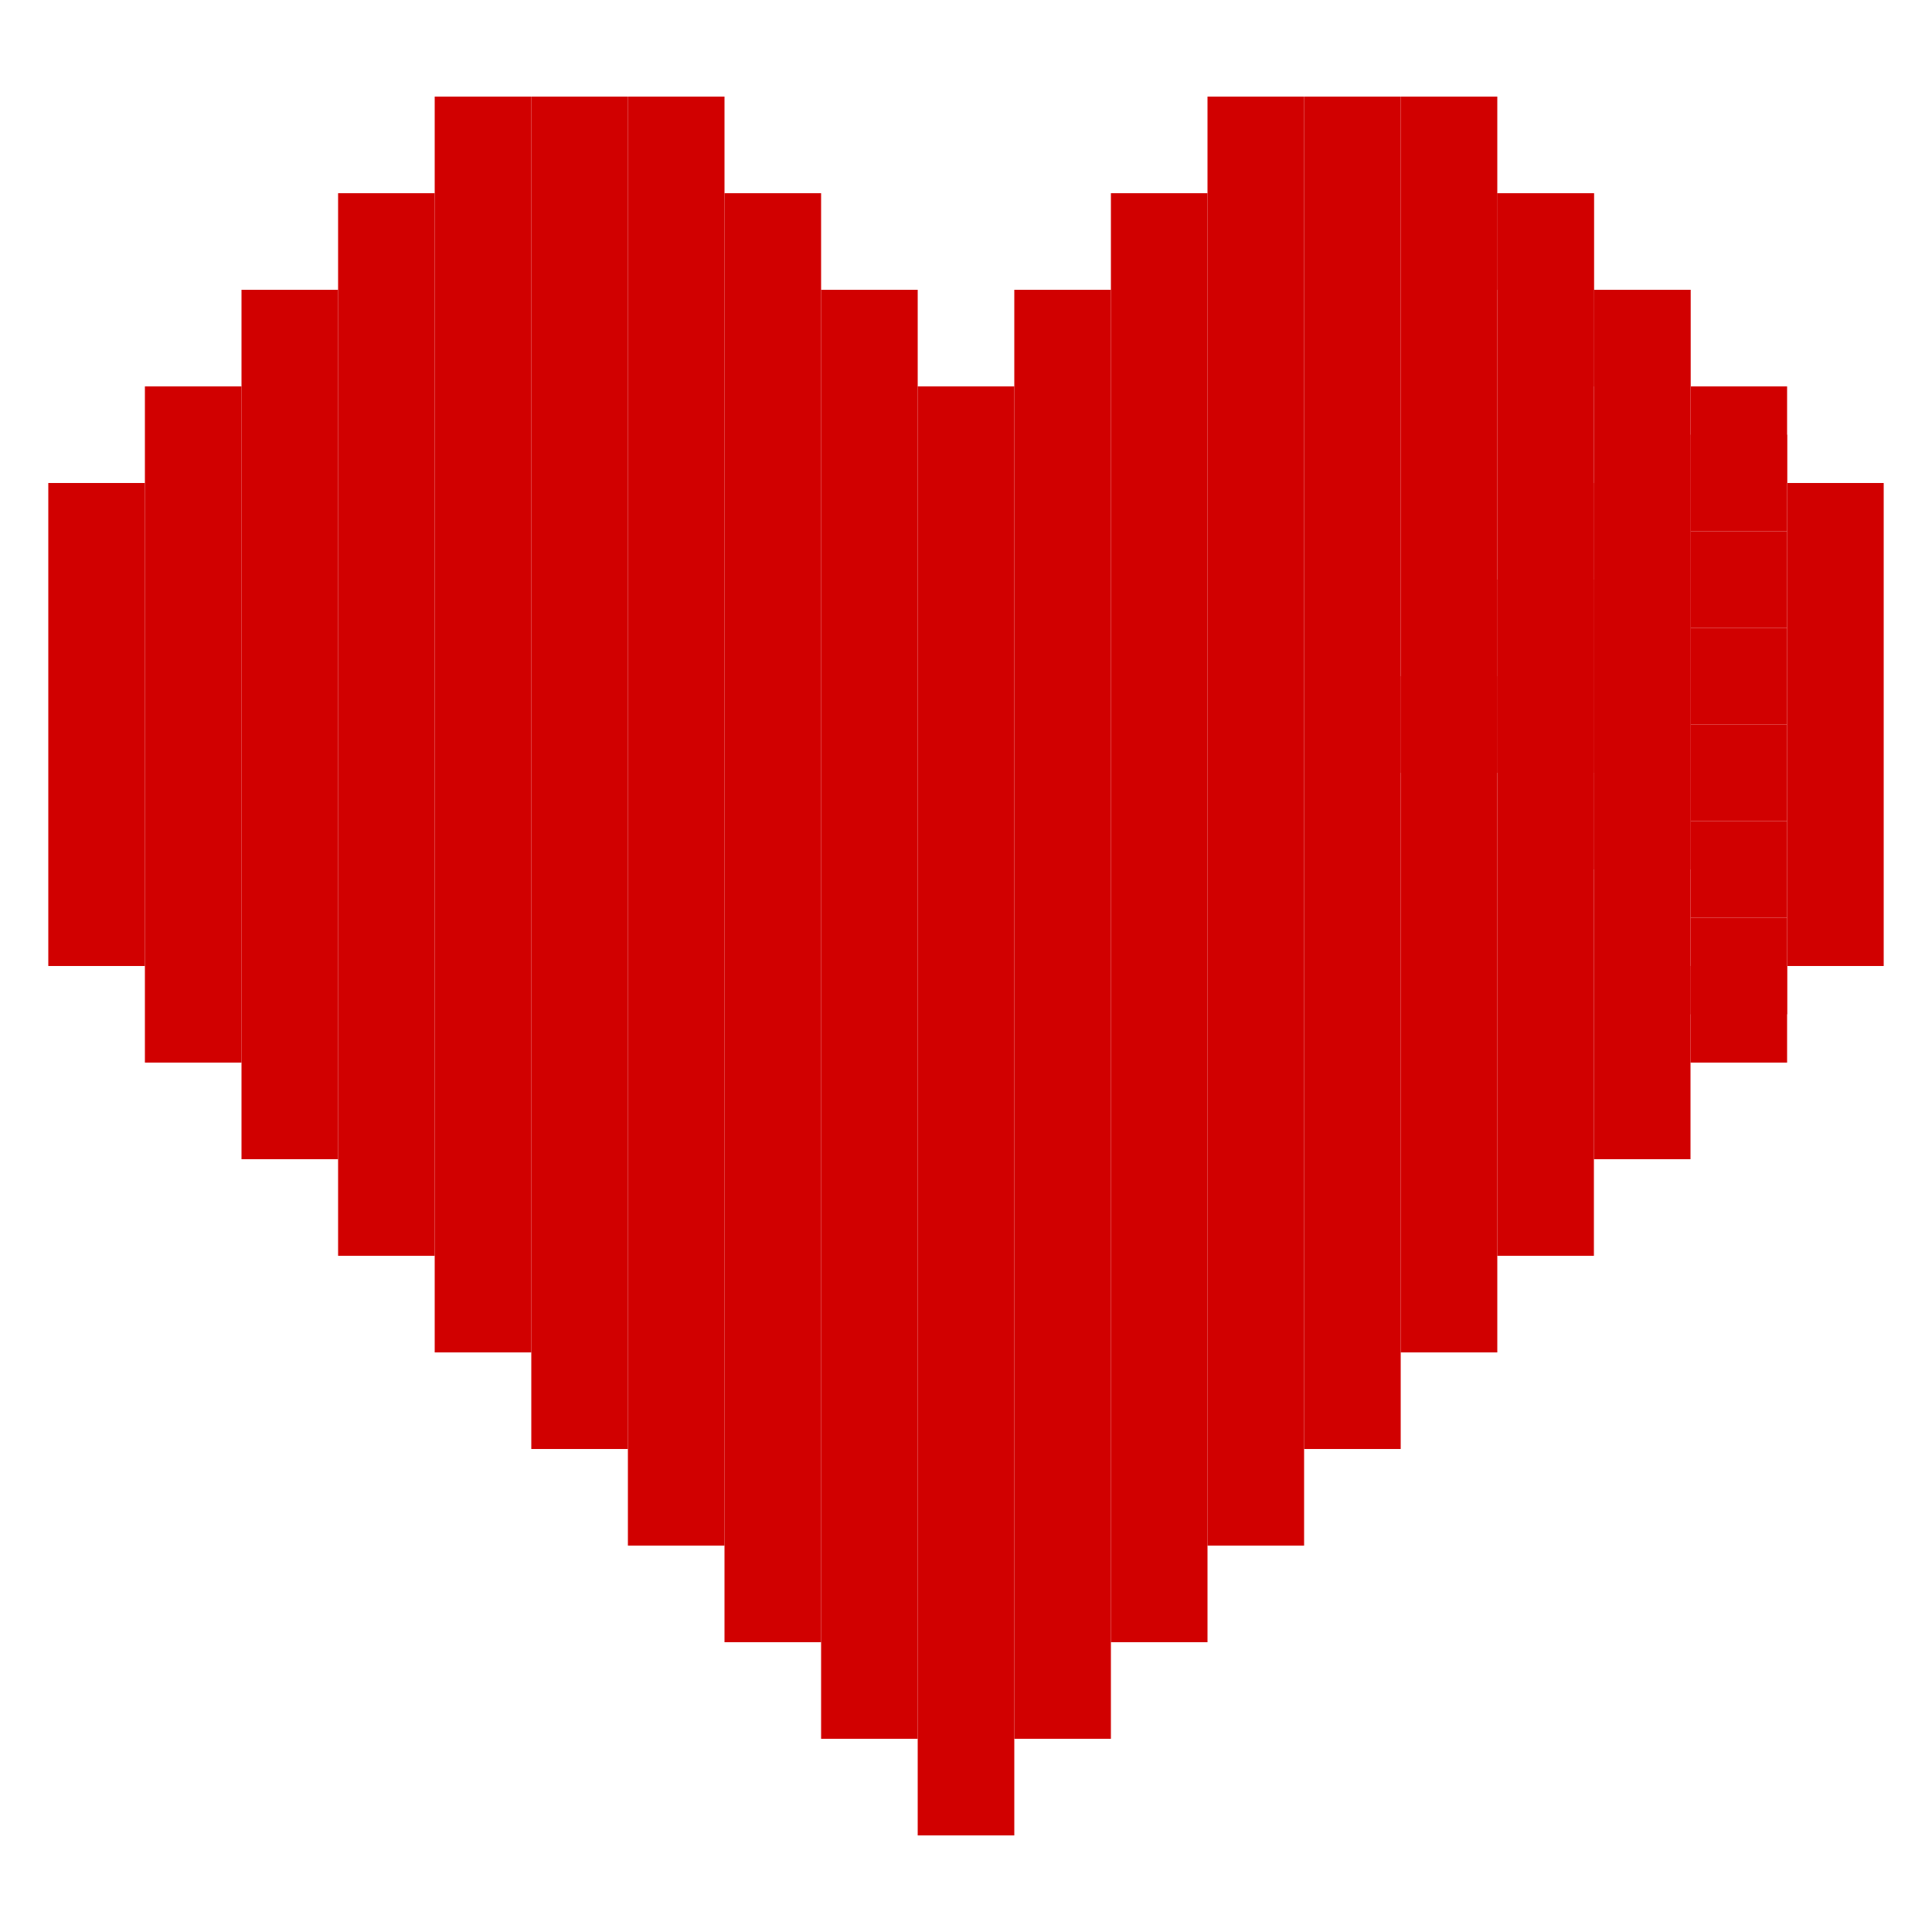 <svg width="40" height="40" viewBox="0 0 40 40" fill="none" xmlns="http://www.w3.org/2000/svg">
<rect x="19" y="36" width="2" height="2" fill="#D10000"/>
<rect x="21" y="34" width="2" height="2" fill="#D10000"/>
<rect x="23" y="32" width="2" height="2" fill="#D10000"/>
<rect x="25" y="30" width="2" height="2" fill="#D10000"/>
<rect x="27" y="28" width="2" height="2" fill="#D10000"/>
<rect x="29" y="26" width="2" height="2" fill="#D10000"/>
<rect x="31" y="24" width="2" height="2" fill="#D10000"/>
<rect x="17" y="34" width="2" height="2" fill="#D10000"/>
<rect x="15" y="32" width="2" height="2" fill="#D10000"/>
<rect x="13" y="30" width="2" height="2" fill="#D10000"/>
<rect x="11" y="28" width="2" height="2" fill="#D10000"/>
<rect x="9" y="26" width="2" height="2" fill="#D10000"/>
<rect x="7" y="24" width="2" height="2" fill="#D10000"/>
<rect x="5" y="22" width="2" height="2" fill="#D10000"/>
<rect x="3" y="20" width="2" height="2" fill="#D10000"/>
<rect x="1" y="18" width="2" height="2" fill="#D10000"/>
<rect x="33" y="22" width="2" height="2" fill="#D10000"/>
<rect x="35" y="20" width="2" height="2" fill="#D10000"/>
<rect x="37" y="18" width="2" height="2" fill="#D10000"/>
<rect x="37" y="16" width="2" height="2" fill="#D10000"/>
<rect x="37" y="14" width="2" height="2" fill="#D10000"/>
<rect x="37" y="12" width="2" height="2" fill="#D10000"/>
<rect x="37" y="10" width="2" height="2" fill="#D10000"/>
<rect x="1" y="16" width="2" height="2" fill="#D10000"/>
<rect x="1" y="14" width="2" height="2" fill="#D10000"/>
<rect x="1" y="12" width="2" height="2" fill="#D10000"/>
<rect x="1" y="10" width="2" height="2" fill="#D10000"/>
<rect x="3" y="18" width="2" height="2" fill="#D10000"/>
<rect x="3" y="16" width="2" height="2" fill="#D10000"/>
<rect x="3" y="14" width="2" height="2" fill="#D10000"/>
<rect x="3" y="12" width="2" height="2" fill="#D10000"/>
<rect x="3" y="10" width="2" height="2" fill="#D10000"/>
<rect x="5" y="18" width="2" height="2" fill="#D10000"/>
<rect x="5" y="20" width="2" height="2" fill="#D10000"/>
<rect x="5" y="16" width="2" height="2" fill="#D10000"/>
<rect x="5" y="14" width="2" height="2" fill="#D10000"/>
<rect x="5" y="12" width="2" height="2" fill="#D10000"/>
<rect x="5" y="10" width="2" height="2" fill="#D10000"/>
<rect x="5" y="8" width="2" height="2" fill="#D10000"/>
<rect x="7" y="6" width="2" height="2" fill="#D10000"/>
<rect x="9" y="4" width="2" height="2" fill="#D10000"/>
<rect x="9" y="6" width="2" height="2" fill="#D10000"/>
<rect x="9" y="8" width="2" height="2" fill="#D10000"/>
<rect x="9" y="10" width="2" height="2" fill="#D10000"/>
<rect x="9" y="12" width="2" height="2" fill="#D10000"/>
<rect x="7" y="12" width="2" height="2" fill="#D10000"/>
<rect x="7" y="10" width="2" height="2" fill="#D10000"/>
<rect x="7" y="8" width="2" height="2" fill="#D10000"/>
<rect x="13" y="4" width="2" height="2" fill="#D10000"/>
<rect x="15" y="6" width="2" height="2" fill="#D10000"/>
<rect x="17" y="8" width="2" height="2" fill="#D10000"/>
<rect x="19" y="10" width="2" height="2" fill="#D10000"/>
<rect x="21" y="8" width="2" height="2" fill="#D10000"/>
<rect x="23" y="6" width="2" height="2" fill="#D10000"/>
<rect x="25" y="4" width="2" height="2" fill="#D10000"/>
<rect x="7" y="22" width="2" height="2" fill="#D10000"/>
<rect x="7" y="20" width="2" height="2" fill="#D10000"/>
<rect x="7" y="18" width="2" height="2" fill="#D10000"/>
<rect x="7" y="16" width="2" height="2" fill="#D10000"/>
<rect x="7" y="14" width="2" height="2" fill="#D10000"/>
<rect x="9" y="24" width="2" height="2" fill="#D10000"/>
<rect x="9" y="22" width="2" height="2" fill="#D10000"/>
<rect x="9" y="20" width="2" height="2" fill="#D10000"/>
<rect x="9" y="18" width="2" height="2" fill="#D10000"/>
<rect x="9" y="16" width="2" height="2" fill="#D10000"/>
<rect x="9" y="14" width="2" height="2" fill="#D10000"/>
<rect x="11" y="26" width="2" height="2" fill="#D10000"/>
<rect x="11" y="24" width="2" height="2" fill="#D10000"/>
<rect x="11" y="22" width="2" height="2" fill="#D10000"/>
<rect x="11" y="20" width="2" height="2" fill="#D10000"/>
<rect x="11" y="18" width="2" height="2" fill="#D10000"/>
<rect x="11" y="16" width="2" height="2" fill="#D10000"/>
<rect x="13" y="28" width="2" height="2" fill="#D10000"/>
<rect x="13" y="26" width="2" height="2" fill="#D10000"/>
<rect x="13" y="24" width="2" height="2" fill="#D10000"/>
<rect x="13" y="22" width="2" height="2" fill="#D10000"/>
<rect x="13" y="20" width="2" height="2" fill="#D10000"/>
<rect x="13" y="18" width="2" height="2" fill="#D10000"/>
<rect x="15" y="30" width="2" height="2" fill="#D10000"/>
<rect x="15" y="28" width="2" height="2" fill="#D10000"/>
<rect x="15" y="26" width="2" height="2" fill="#D10000"/>
<rect x="15" y="24" width="2" height="2" fill="#D10000"/>
<rect x="15" y="22" width="2" height="2" fill="#D10000"/>
<rect x="15" y="20" width="2" height="2" fill="#D10000"/>
<rect x="15" y="18" width="2" height="2" fill="#D10000"/>
<rect x="15" y="16" width="2" height="2" fill="#D10000"/>
<rect x="15" y="14" width="2" height="2" fill="#D10000"/>
<rect x="15" y="12" width="2" height="2" fill="#D10000"/>
<rect x="15" y="10" width="2" height="2" fill="#D10000"/>
<rect x="15" y="8" width="2" height="2" fill="#D10000"/>
<rect x="13" y="16" width="2" height="2" fill="#D10000"/>
<rect x="13" y="14" width="2" height="2" fill="#D10000"/>
<rect x="13" y="12" width="2" height="2" fill="#D10000"/>
<rect x="13" y="10" width="2" height="2" fill="#D10000"/>
<rect x="13" y="8" width="2" height="2" fill="#D10000"/>
<rect x="13" y="6" width="2" height="2" fill="#D10000"/>
<rect x="11" y="14" width="2" height="2" fill="#D10000"/>
<rect x="11" y="12" width="2" height="2" fill="#D10000"/>
<rect x="11" y="10" width="2" height="2" fill="#D10000"/>
<rect x="11" y="8" width="2" height="2" fill="#D10000"/>
<rect x="11" y="6" width="2" height="2" fill="#D10000"/>
<rect x="11" y="4" width="2" height="2" fill="#D10000"/>
<rect x="17" y="32" width="2" height="2" fill="#D10000"/>
<rect x="17" y="30" width="2" height="2" fill="#D10000"/>
<rect x="17" y="28" width="2" height="2" fill="#D10000"/>
<rect x="17" y="26" width="2" height="2" fill="#D10000"/>
<rect x="17" y="24" width="2" height="2" fill="#D10000"/>
<rect x="17" y="22" width="2" height="2" fill="#D10000"/>
<rect x="19" y="34" width="2" height="2" fill="#D10000"/>
<rect x="19" y="32" width="2" height="2" fill="#D10000"/>
<rect x="19" y="30" width="2" height="2" fill="#D10000"/>
<rect x="19" y="28" width="2" height="2" fill="#D10000"/>
<rect x="19" y="26" width="2" height="2" fill="#D10000"/>
<rect x="19" y="24" width="2" height="2" fill="#D10000"/>
<rect x="21" y="32" width="2" height="2" fill="#D10000"/>
<rect x="21" y="30" width="2" height="2" fill="#D10000"/>
<rect x="21" y="28" width="2" height="2" fill="#D10000"/>
<rect x="21" y="26" width="2" height="2" fill="#D10000"/>
<rect x="21" y="24" width="2" height="2" fill="#D10000"/>
<rect x="21" y="22" width="2" height="2" fill="#D10000"/>
<rect x="23" y="30" width="2" height="2" fill="#D10000"/>
<rect x="23" y="28" width="2" height="2" fill="#D10000"/>
<rect x="23" y="26" width="2" height="2" fill="#D10000"/>
<rect x="23" y="24" width="2" height="2" fill="#D10000"/>
<rect x="23" y="22" width="2" height="2" fill="#D10000"/>
<rect x="23" y="20" width="2" height="2" fill="#D10000"/>
<rect x="25" y="28" width="2" height="2" fill="#D10000"/>
<rect x="25" y="26" width="2" height="2" fill="#D10000"/>
<rect x="25" y="24" width="2" height="2" fill="#D10000"/>
<rect x="25" y="22" width="2" height="2" fill="#D10000"/>
<rect x="25" y="20" width="2" height="2" fill="#D10000"/>
<rect x="25" y="18" width="2" height="2" fill="#D10000"/>
<rect x="27" y="26" width="2" height="2" fill="#D10000"/>
<rect x="27" y="24" width="2" height="2" fill="#D10000"/>
<rect x="27" y="22" width="2" height="2" fill="#D10000"/>
<rect x="27" y="20" width="2" height="2" fill="#D10000"/>
<rect x="27" y="18" width="2" height="2" fill="#D10000"/>
<rect x="27" y="16" width="2" height="2" fill="#D10000"/>
<rect x="29" y="24" width="2" height="2" fill="#D10000"/>
<rect x="29" y="22" width="2" height="2" fill="#D10000"/>
<rect x="29" y="20" width="2" height="2" fill="#D10000"/>
<rect x="29" y="18" width="2" height="2" fill="#D10000"/>
<rect x="29" y="16" width="2" height="2" fill="#D10000"/>
<rect x="29" y="14" width="2" height="2" fill="#D10000"/>
<rect x="31" y="22" width="2" height="2" fill="#D10000"/>
<rect x="31" y="20" width="2" height="2" fill="#D10000"/>
<rect x="31" y="18" width="2" height="2" fill="#D10000"/>
<rect x="31" y="16" width="2" height="2" fill="#D10000"/>
<rect x="31" y="14" width="2" height="2" fill="#D10000"/>
<rect x="31" y="12" width="2" height="2" fill="#D10000"/>
<rect x="33" y="20" width="2" height="2" fill="#D10000"/>
<rect x="33" y="18" width="2" height="2" fill="#D10000"/>
<rect x="33" y="16" width="2" height="2" fill="#D10000"/>
<rect x="33" y="14" width="2" height="2" fill="#D10000"/>
<rect x="33" y="12" width="2" height="2" fill="#D10000"/>
<rect x="33" y="10" width="2" height="2" fill="#D10000"/>
<rect x="35" y="19" width="2" height="2" fill="#D10000"/>
<rect x="35" y="17" width="2" height="2" fill="#D10000"/>
<rect x="35" y="15" width="2" height="2" fill="#D10000"/>
<rect x="35" y="13" width="2" height="2" fill="#D10000"/>
<rect x="35" y="11" width="2" height="2" fill="#D10000"/>
<rect x="35" y="9" width="2" height="2" fill="#D10000"/>
<rect x="17" y="20" width="2" height="2" fill="#D10000"/>
<rect x="17" y="18" width="2" height="2" fill="#D10000"/>
<rect x="17" y="16" width="2" height="2" fill="#D10000"/>
<rect x="17" y="14" width="2" height="2" fill="#D10000"/>
<rect x="17" y="12" width="2" height="2" fill="#D10000"/>
<rect x="17" y="10" width="2" height="2" fill="#D10000"/>
<rect x="19" y="22" width="2" height="2" fill="#D10000"/>
<rect x="19" y="20" width="2" height="2" fill="#D10000"/>
<rect x="19" y="18" width="2" height="2" fill="#D10000"/>
<rect x="19" y="16" width="2" height="2" fill="#D10000"/>
<rect x="19" y="14" width="2" height="2" fill="#D10000"/>
<rect x="19" y="12" width="2" height="2" fill="#D10000"/>
<rect x="21" y="20" width="2" height="2" fill="#D10000"/>
<rect x="21" y="18" width="2" height="2" fill="#D10000"/>
<rect x="21" y="16" width="2" height="2" fill="#D10000"/>
<rect x="21" y="14" width="2" height="2" fill="#D10000"/>
<rect x="21" y="12" width="2" height="2" fill="#D10000"/>
<rect x="21" y="10" width="2" height="2" fill="#D10000"/>
<rect x="23" y="18" width="2" height="2" fill="#D10000"/>
<rect x="23" y="16" width="2" height="2" fill="#D10000"/>
<rect x="23" y="14" width="2" height="2" fill="#D10000"/>
<rect x="23" y="12" width="2" height="2" fill="#D10000"/>
<rect x="23" y="10" width="2" height="2" fill="#D10000"/>
<rect x="23" y="8" width="2" height="2" fill="#D10000"/>
<rect x="25" y="16" width="2" height="2" fill="#D10000"/>
<rect x="25" y="14" width="2" height="2" fill="#D10000"/>
<rect x="25" y="12" width="2" height="2" fill="#D10000"/>
<rect x="25" y="10" width="2" height="2" fill="#D10000"/>
<rect x="25" y="8" width="2" height="2" fill="#D10000"/>
<rect x="25" y="6" width="2" height="2" fill="#D10000"/>
<rect x="27" y="14" width="2" height="2" fill="#D10000"/>
<rect x="27" y="12" width="2" height="2" fill="#D10000"/>
<rect x="27" y="10" width="2" height="2" fill="#D10000"/>
<rect x="27" y="8" width="2" height="2" fill="#D10000"/>
<rect x="27" y="6" width="2" height="2" fill="#D10000"/>
<rect x="27" y="4" width="2" height="2" fill="#D10000"/>
<rect x="29" y="14" width="2" height="2" fill="#D10000"/>
<rect x="29" y="12" width="2" height="2" fill="#D10000"/>
<rect x="29" y="10" width="2" height="2" fill="#D10000"/>
<rect x="29" y="8" width="2" height="2" fill="#D10000"/>
<rect x="29" y="6" width="2" height="2" fill="#D10000"/>
<rect x="29" y="4" width="2" height="2" fill="#D10000"/>
<rect x="31" y="14" width="2" height="2" fill="#D10000"/>
<rect x="31" y="12" width="2" height="2" fill="#D10000"/>
<rect x="31" y="10" width="2" height="2" fill="#D10000"/>
<rect x="31" y="8" width="2" height="2" fill="#D10000"/>
<rect x="31" y="6" width="2" height="2" fill="#D10000"/>
<rect x="31" y="4" width="2" height="2" fill="#D10000"/>
<rect x="33" y="16" width="2" height="2" fill="#D10000"/>
<rect x="33" y="14" width="2" height="2" fill="#D10000"/>
<rect x="33" y="12" width="2" height="2" fill="#D10000"/>
<rect x="33" y="10" width="2" height="2" fill="#D10000"/>
<rect x="33" y="8" width="2" height="2" fill="#D10000"/>
<rect x="33" y="6" width="2" height="2" fill="#D10000"/>
<rect x="35" y="8" width="2" height="2" fill="#D10000"/>
<rect x="33" y="6" width="2" height="2" fill="#D10000"/>
<rect x="31" y="4" width="2" height="2" fill="#D10000"/>
<rect x="29" y="2" width="2" height="2" fill="#D10000"/>
<rect x="3" y="8" width="2" height="2" fill="#D10000"/>
<rect x="5" y="6" width="2" height="2" fill="#D10000"/>
<rect x="7" y="4" width="2" height="2" fill="#D10000"/>
<rect x="9" y="2" width="2" height="2" fill="#D10000"/>
<rect x="11" y="2" width="2" height="2" fill="#D10000"/>
<rect x="27" y="2" width="2" height="2" fill="#D10000"/>
<rect x="25" y="2" width="2" height="2" fill="#D10000"/>
<rect x="13" y="2" width="2" height="2" fill="#D10000"/>
<rect x="15" y="4" width="2" height="2" fill="#D10000"/>
<rect x="17" y="6" width="2" height="2" fill="#D10000"/>
<rect x="19" y="8" width="2" height="2" fill="#D10000"/>
<rect x="21" y="6" width="2" height="2" fill="#D10000"/>
<rect x="23" y="4" width="2" height="2" fill="#D10000"/>
</svg>
